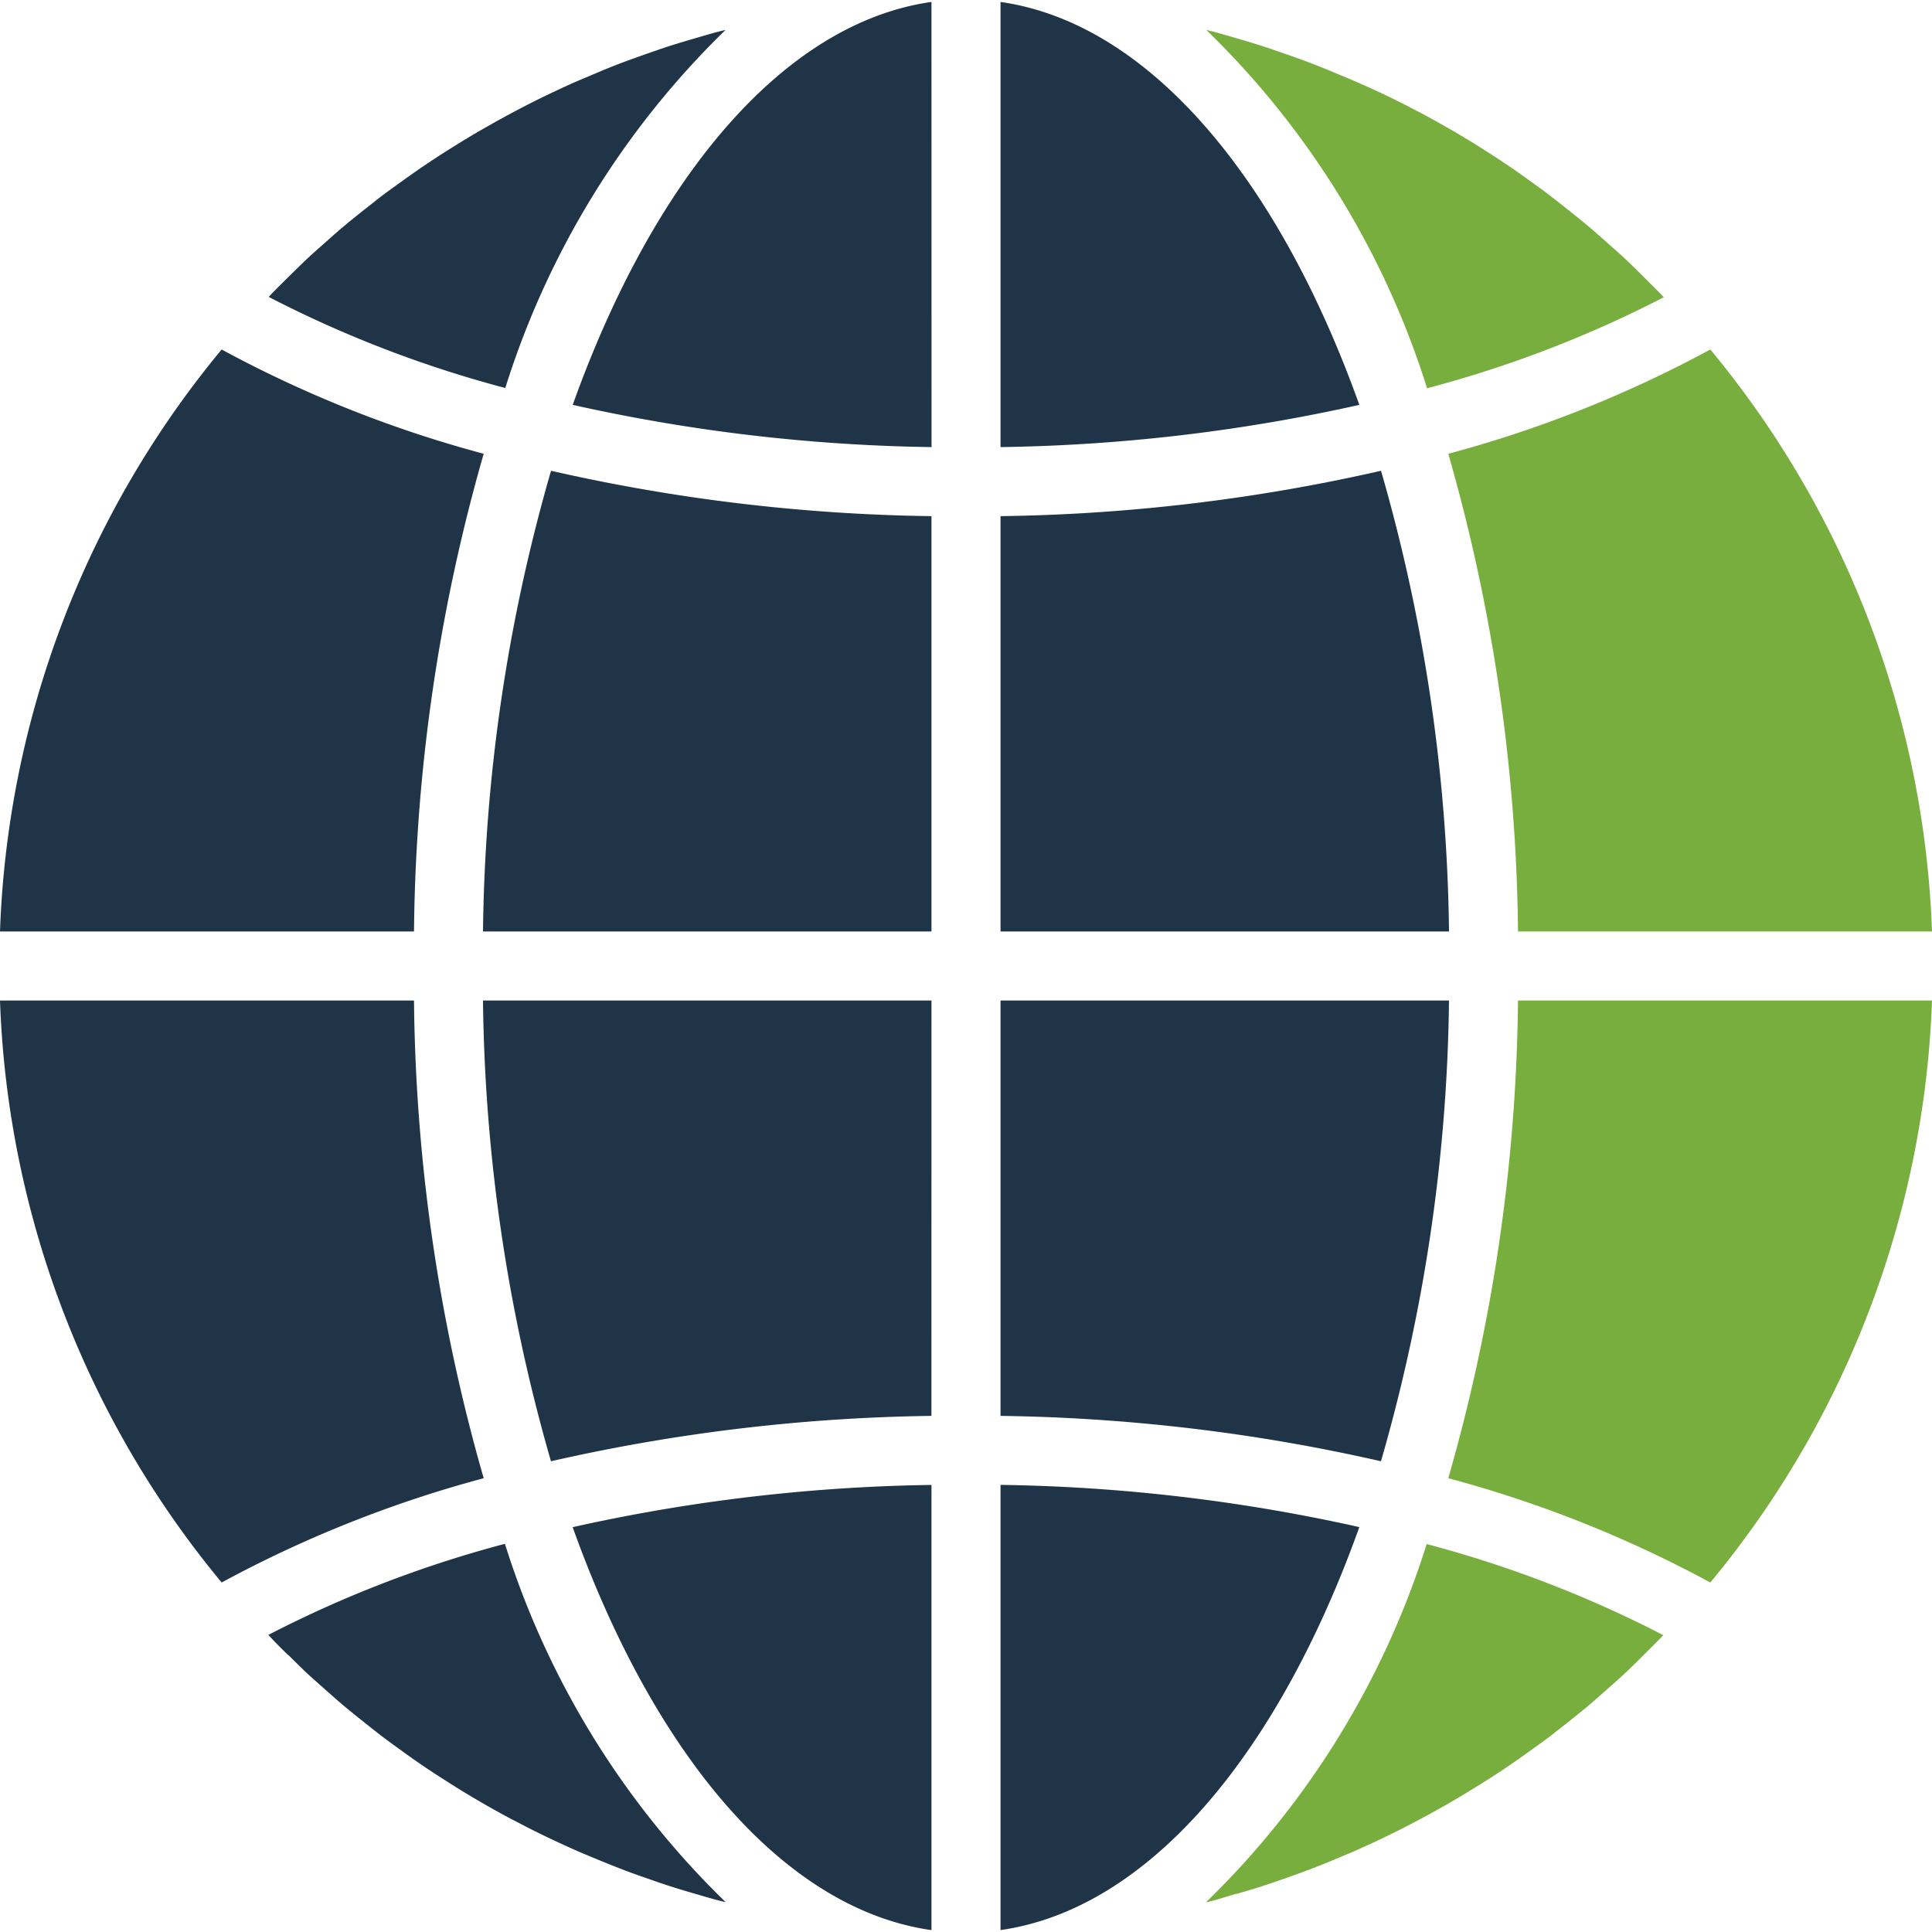 <svg xmlns="http://www.w3.org/2000/svg" width="70" height="70" viewBox="0 0 70 70"><defs><clipPath id="a"><path transform="translate(50 50)" fill="#e5e5e5" d="M0 0h70v70H0z"/></clipPath></defs><g transform="translate(-50 -50)" clip-path="url(#a)"><path d="M86.251 119.93c5.353-.761 10.045-6.347 13-14.6a63.539 63.539 0 00-13-1.53zm0 0" fill="#1f3446"/><path d="M94.8 118.621c.316-.092.632-.184.944-.285.264-.085.524-.177.784-.268a30.59 30.59 0 001.696-.641c.3-.125.6-.25.89-.375a37.797 37.797 0 001.63-.77q.376-.191.751-.392.421-.225.836-.461c.25-.142.492-.284.735-.431q.407-.25.809-.5a30.307 30.307 0 001.499-1.016c.233-.167.464-.333.691-.5.25-.193.507-.393.758-.593.223-.178.445-.354.665-.537.25-.208.489-.423.732-.638.213-.189.426-.376.634-.569.239-.223.472-.454.7-.683.2-.2.406-.4.6-.6.037-.038.071-.079.109-.118a42.048 42.048 0 00-8.572-3.3 31.044 31.044 0 01-8 12.983c.1-.026.2-.048.3-.074.268-.075.53-.158.792-.235zm25.2-32.37h-15a64.879 64.879 0 01-2.526 17.308 43.509 43.509 0 019.494 3.778A34.952 34.952 0 00120 86.251zm0 0" fill="#78ae3e"/><path d="M86.251 83.749H102.5a62.583 62.583 0 00-2.463-16.692 65.9 65.9 0 01-13.786 1.644zm0-33.679v16.129a63.582 63.582 0 0013-1.53c-2.951-8.248-7.651-13.838-13-14.598zm0 51.23a65.937 65.937 0 0113.784 1.644 62.587 62.587 0 002.465-16.693H86.251zm0 0" fill="#1f3446"/><path d="M111.968 62.663a43.509 43.509 0 01-9.494 3.778A64.878 64.878 0 01105 83.749h15a34.963 34.963 0 00-8.031-21.086zm-1.69-1.898c-.037-.037-.071-.078-.108-.116l-.6-.6c-.232-.229-.464-.461-.7-.683-.207-.193-.421-.376-.634-.568-.243-.215-.485-.432-.734-.64-.216-.183-.438-.357-.658-.533-.25-.2-.507-.4-.765-.6a37.48 37.48 0 00-.685-.5 30.349 30.349 0 00-.79-.555 28.622 28.622 0 00-.709-.462 29.083 29.083 0 00-1.545-.935q-.42-.24-.843-.467c-.25-.125-.5-.261-.751-.387a30.81 30.81 0 00-.875-.423q-.381-.175-.771-.345c-.3-.131-.6-.25-.894-.375a26.245 26.245 0 00-1.694-.639c-.26-.092-.52-.183-.784-.268-.313-.1-.626-.194-.947-.286-.26-.076-.522-.154-.785-.224-.1-.027-.2-.049-.3-.075a31.046 31.046 0 018 12.983 41.985 41.985 0 008.582-3.3zm0 0" fill="#78ae3e"/><path d="M50 83.749h15a64.9 64.9 0 012.525-17.308 43.455 43.455 0 01-9.494-3.778A34.954 34.954 0 0050 83.749zm33.749 36.181v-16.128a63.582 63.582 0 00-13 1.53c2.952 8.251 7.645 13.838 13 14.6zm0-33.679H67.5a62.563 62.563 0 002.463 16.693 65.85 65.85 0 0113.784-1.644zm0-36.181c-5.349.761-10.049 6.351-12.998 14.599a63.5 63.5 0 0013 1.53zm0 18.631a65.9 65.9 0 01-13.784-1.644A62.559 62.559 0 0067.5 83.749h16.249zm-7.46-17.618c-.1.026-.2.048-.3.074-.265.071-.527.15-.79.226-.314.092-.626.184-.941.284-.266.086-.527.178-.789.269-.306.108-.613.216-.916.33-.261.1-.519.2-.778.31l-.889.375c-.258.113-.513.232-.768.351-.289.136-.577.275-.862.419q-.376.192-.751.392-.421.225-.834.462-.376.21-.738.43c-.272.164-.541.333-.808.5a31.476 31.476 0 00-1.499 1.017c-.233.167-.464.333-.692.5-.256.192-.5.393-.758.593-.222.178-.447.354-.664.538-.25.206-.488.42-.729.634-.214.191-.429.376-.638.573-.238.222-.469.452-.7.68-.2.2-.407.4-.6.6-.036.038-.071.079-.109.118a42 42 0 008.572 3.3 31.033 31.033 0 017.981-12.975zM60.433 109.95c.233.229.464.461.7.684.208.192.421.375.635.567.243.216.485.432.734.64.216.181.437.357.658.533.25.2.5.4.765.6.225.169.454.333.684.5.261.188.525.375.792.555.234.158.472.312.709.463.271.173.541.344.816.509q.362.218.729.427.42.24.843.466c.25.125.5.261.751.387.288.145.578.285.875.423q.376.177.762.348c.3.131.595.25.894.375.258.105.514.209.775.308.3.117.611.225.919.332.26.091.52.183.784.268.313.1.626.194.947.286.26.076.522.154.784.224.1.027.2.049.305.075a31.052 31.052 0 01-8-12.984 42 42 0 00-8.572 3.3c.037.037.071.078.108.116.188.2.39.4.594.6zm-2.402-2.613a43.517 43.517 0 019.494-3.778A64.9 64.9 0 0165 86.251H50a34.959 34.959 0 008.031 21.086zm0 0" fill="#1f3446"/></g></svg>